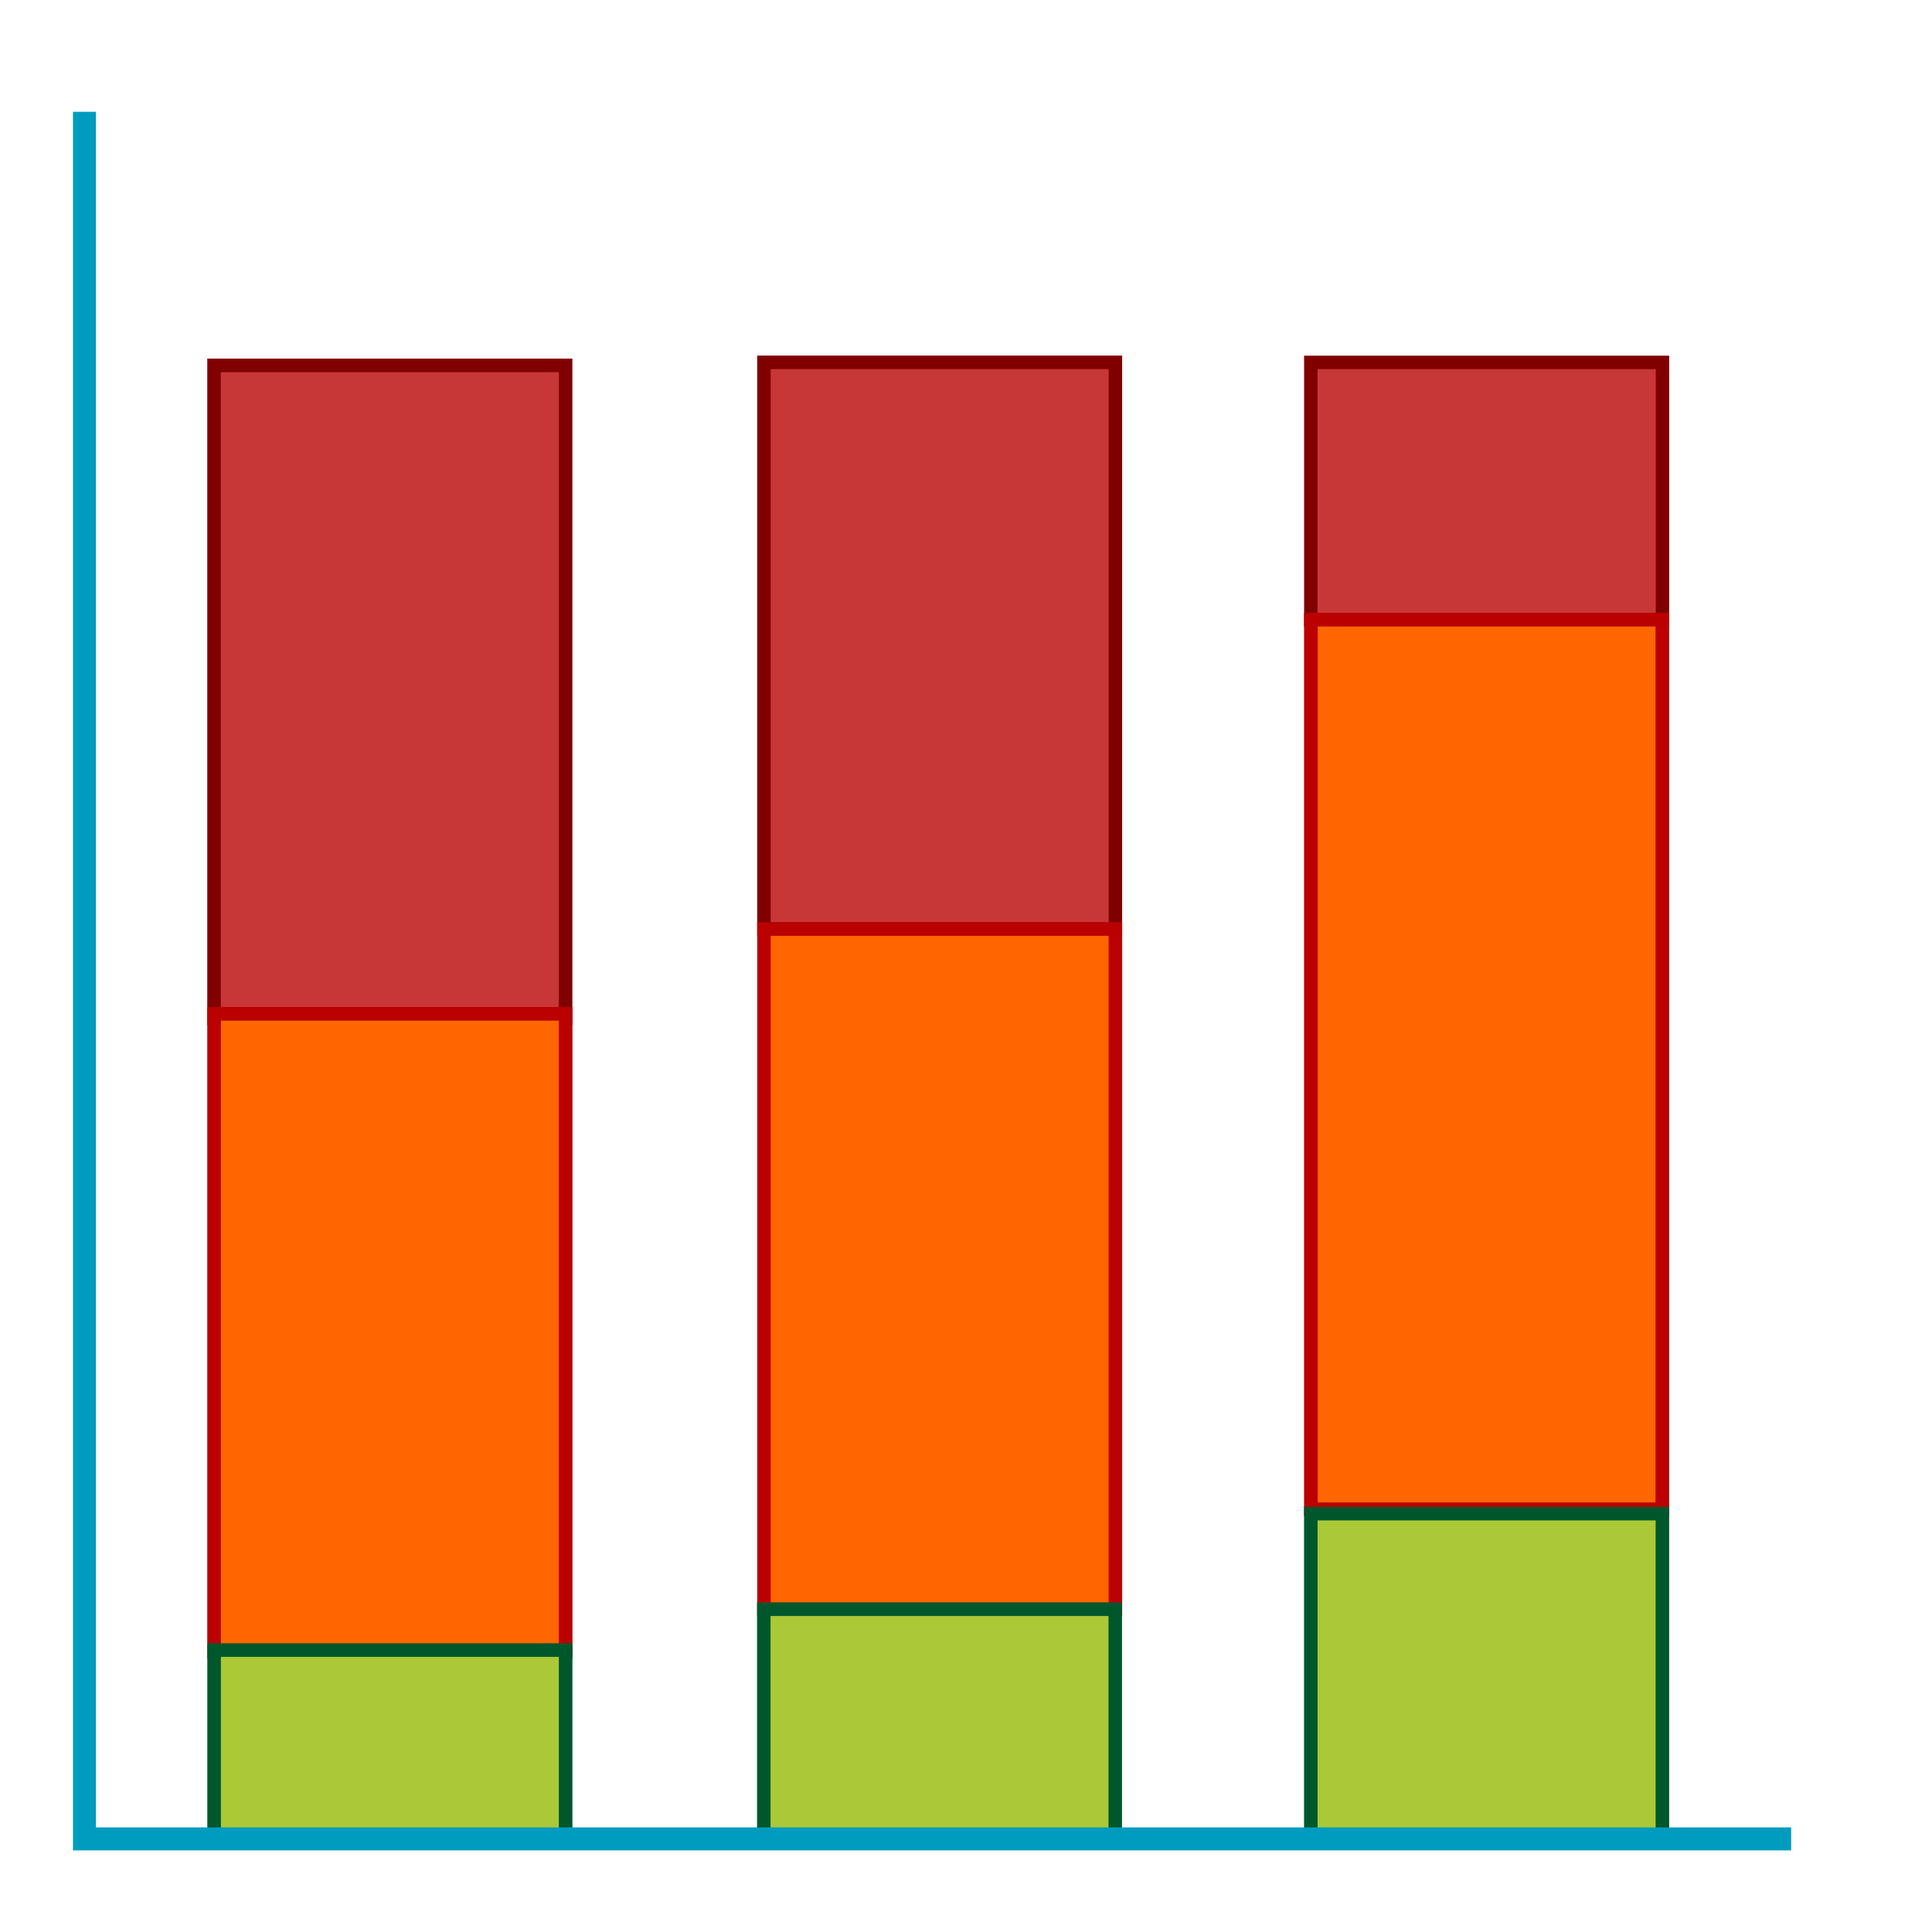 <?xml version="1.0" encoding="UTF-8" standalone="no"?>
<svg
   xmlns:dc="http://purl.org/dc/elements/1.1/"
   xmlns:cc="http://creativecommons.org/ns#"
   xmlns:rdf="http://www.w3.org/1999/02/22-rdf-syntax-ns#"
   xmlns:svg="http://www.w3.org/2000/svg"
   xmlns="http://www.w3.org/2000/svg"
   id="svg85"
   version="1.1"
   viewBox="0 0 26.458 26.458"
   height="100"
   width="100">
  <defs
     id="defs79" />
  <g
     transform="translate(0,-270.542)"
     id="layer1">
    <g
       id="g4974"
       style="display:inline"
       transform="translate(-119.408,202.545)">
      <rect
         id="rect12-7-0"
         width="4.815"
         height="8.944"
         x="122.339"
         y="-81.945"
         style="fill:#c83737;stroke:#800000;stroke-width:0.185;stroke-miterlimit:4;stroke-dasharray:none;stroke-opacity:1"
         transform="scale(1,-1)" />
      <rect
         id="rect12-7-2-9"
         width="4.813"
         height="7.761"
         x="129.87"
         y="-80.72"
         style="fill:#c83737;stroke:#800000;stroke-width:0.185;stroke-miterlimit:4;stroke-dasharray:none;stroke-opacity:1"
         transform="scale(1,-1)" />
      <rect
         id="rect12-7-2-7-3"
         width="4.816"
         height="3.531"
         x="137.359"
         y="-76.491"
         style="fill:#c83737;stroke:#800000;stroke-width:0.184;stroke-miterlimit:4;stroke-dasharray:none;stroke-opacity:1"
         transform="scale(1,-1)" />
      <rect
         id="rect12-3-5-6"
         width="4.814"
         height="8.733"
         x="122.34"
         y="-90.614"
         style="fill:#ff6600;stroke:#bb0000;stroke-width:0.187;stroke-miterlimit:4;stroke-dasharray:none;stroke-opacity:1"
         transform="scale(1,-1)" />
      <rect
         id="rect12-3-6-3-6-0"
         width="4.814"
         height="2.635"
         x="122.34"
         y="-93.229"
         style="fill:#abc837;stroke:#00572c;stroke-width:0.186;stroke-miterlimit:4;stroke-dasharray:none;stroke-opacity:1"
         transform="scale(1,-1)" />
      <rect
         id="rect12-3-5-9-6"
         width="4.813"
         height="9.315"
         x="129.87"
         y="-90.035"
         style="fill:#ff6600;stroke:#bb0000;stroke-width:0.185;stroke-miterlimit:4;stroke-dasharray:none;stroke-opacity:1"
         transform="scale(1,-1)" />
      <rect
         id="rect12-3-5-9-1-2"
         width="4.813"
         height="12.183"
         x="137.36"
         y="-88.666"
         style="fill:#ff6600;stroke:#bb0000;stroke-width:0.187;stroke-miterlimit:4;stroke-dasharray:none;stroke-opacity:1"
         transform="scale(1,-1)" />
      <rect
         id="rect12-3-6-3-61"
         width="4.815"
         height="4.501"
         x="137.359"
         y="-93.227"
         style="fill:#abc837;stroke:#00572c;stroke-width:0.185;stroke-miterlimit:4;stroke-dasharray:none;stroke-opacity:1"
         transform="scale(1,-1)" />
      <rect
         id="rect12-3-6-3-6-2-8"
         width="4.813"
         height="3.196"
         x="129.868"
         y="-93.231"
         style="fill:#abc837;stroke:#00572c;stroke-width:0.185;stroke-miterlimit:4;stroke-dasharray:none;stroke-opacity:1"
         transform="scale(1,-1)" />
      <path
         style="opacity:1;fill:none;stroke:#009cbf;stroke-width:0.315;stroke-linecap:butt;stroke-linejoin:miter;stroke-miterlimit:4;stroke-dasharray:none;stroke-opacity:1"
         d="m 120.565,69.528 v 23.652 h 23.372"
         id="path10-5-7" />
    </g>
  </g>
</svg>
